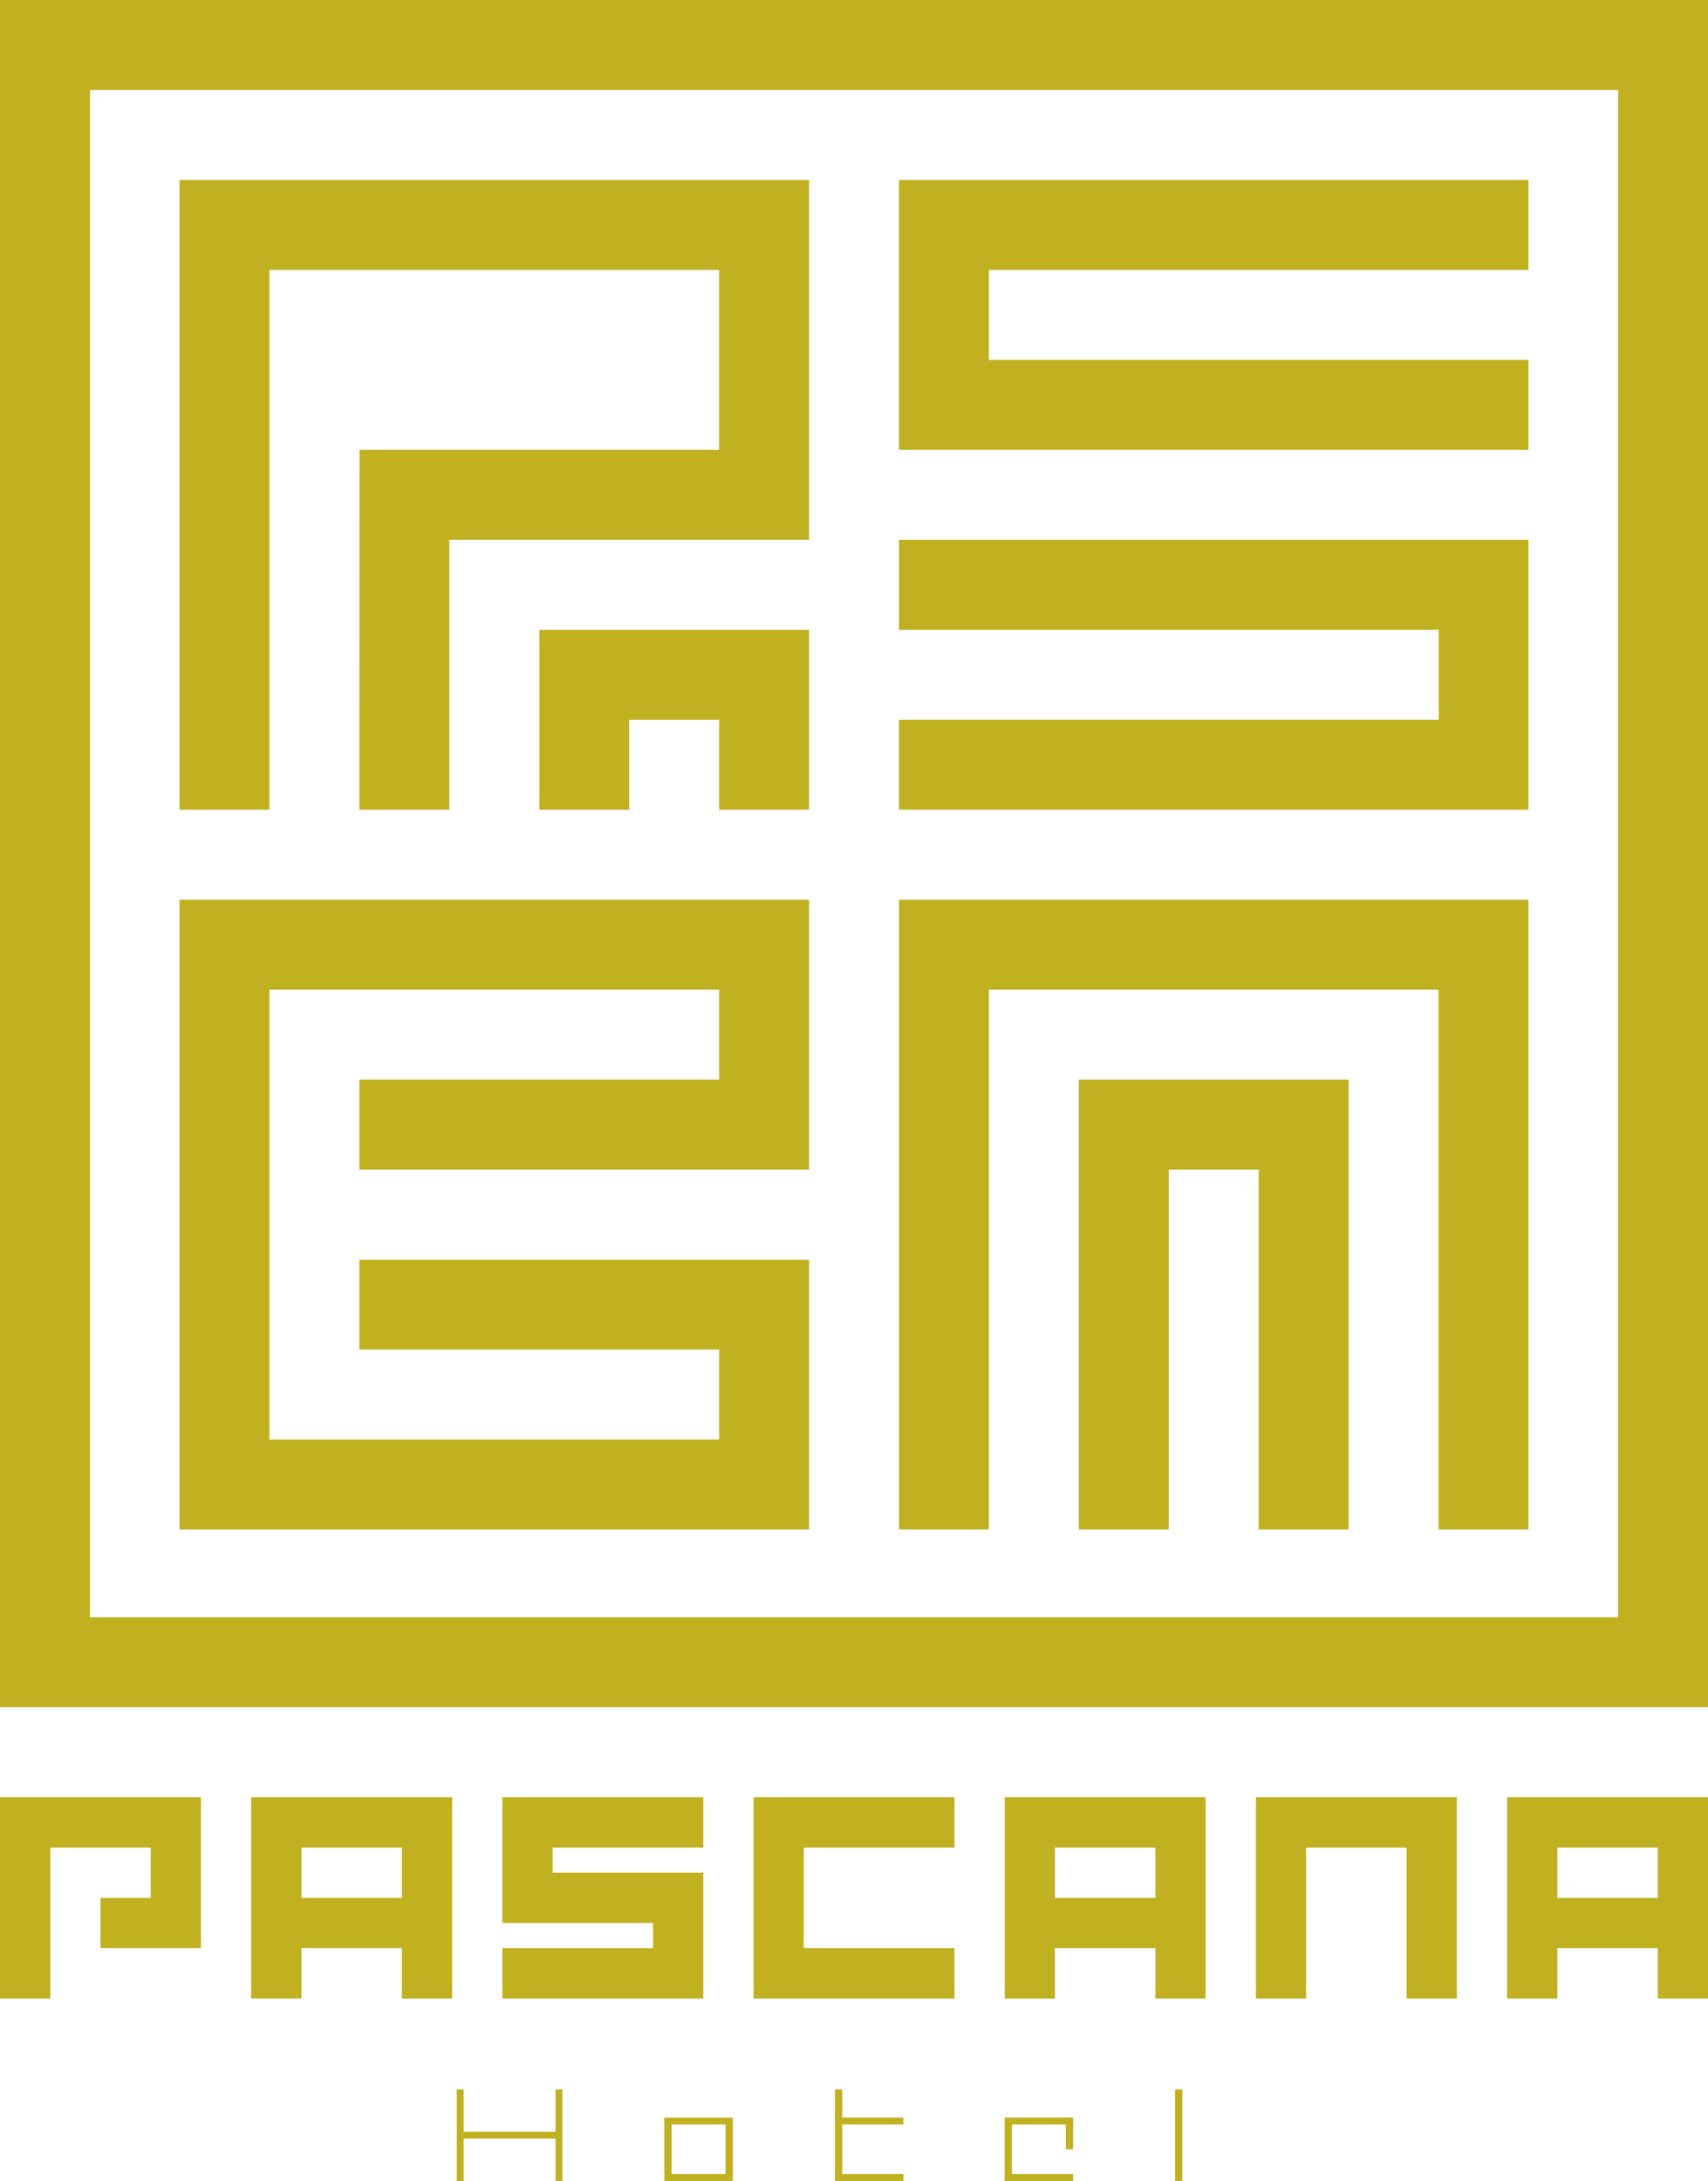 <?xml version="1.0" encoding="UTF-8"?>
<svg id="Capa_2" data-name="Capa 2" xmlns="http://www.w3.org/2000/svg" viewBox="0 0 807.8 1031.05">
  <defs>
    <style>
      .cls-1 {
        fill: #c1b020;
      }
    </style>
  </defs>
  <g id="Capa_1-2" data-name="Capa 1">
    <g>
      <polygon class="cls-1" points="0 944.8 23.79 944.8 23.79 873.43 71.28 873.43 71.28 897.22 47.52 897.22 47.52 921.01 95.03 921.01 95.03 849.64 0 849.64 0 944.8"/>
      <path class="cls-1" d="M118.79,944.8h23.76v-23.79h47.52v23.79h23.76v-95.16h-95.04v95.16ZM142.55,873.43h47.52v23.79h-47.52v-23.79Z"/>
      <path class="cls-1" d="M475.18,944.81h23.76v-23.79h47.52v23.79h23.76v-95.16h-95.03v95.16ZM498.93,873.44h47.52v23.79h-47.52v-23.79Z"/>
      <path class="cls-1" d="M712.76,944.81h23.76v-23.79h47.52v23.79h23.76v-95.16h-95.04v95.16ZM736.52,873.44h47.52v23.79h-47.52v-23.79Z"/>
      <polygon class="cls-1" points="237.59 921.01 237.59 944.8 332.62 944.8 332.62 885.32 261.35 885.32 261.35 873.43 332.62 873.43 332.62 849.64 237.59 849.64 237.59 909.11 308.86 909.11 308.86 921.01 237.59 921.01"/>
      <polygon class="cls-1" points="356.38 944.81 451.42 944.81 451.42 920.99 380.14 921 380.14 873.44 451.42 873.43 451.42 849.66 356.38 849.66 356.38 944.81"/>
      <polygon class="cls-1" points="593.97 944.8 617.73 944.8 617.73 873.43 665.25 873.44 665.25 944.81 689 944.8 689 849.64 593.97 849.64 593.97 944.8"/>
      <polygon class="cls-1" points="262.73 1007.79 219.28 1007.79 219.28 987.78 216.04 987.78 216.04 1031.05 219.28 1031.05 219.28 1011.03 262.73 1011.03 262.73 1031.05 265.97 1031.05 265.97 987.78 262.73 987.78 262.73 1007.79"/>
      <path class="cls-1" d="M314.19,1031.05h32.4v-29.92h-32.4v29.92ZM317.62,1004.36h25.54v23.44h-25.54v-23.44Z"/>
      <polygon class="cls-1" points="398.32 987.78 394.89 987.78 394.89 1031.05 427.29 1031.05 427.29 1027.81 398.32 1027.81 398.32 1004.36 427.29 1004.36 427.29 1001.12 398.32 1001.12 398.32 987.78"/>
      <polygon class="cls-1" points="475.12 1031.05 507.52 1031.05 507.52 1027.81 478.55 1027.81 478.55 1004.36 504.09 1004.36 504.09 1016.08 507.52 1016.08 507.52 1001.12 475.12 1001.12 475.12 1031.05"/>
      <rect class="cls-1" x="555.74" y="987.78" width="3.43" height="43.26"/>
      <polygon class="cls-1" points="722.9 170.14 467.7 170.14 467.7 127.6 722.9 127.6 722.9 85.07 425.15 85.07 425.15 212.67 722.9 212.67 722.9 170.14"/>
      <polygon class="cls-1" points="722.9 255.2 425.17 255.19 425.17 297.74 680.44 297.74 680.44 340.27 425.15 340.27 425.15 382.81 722.9 382.81 722.9 255.2"/>
      <polygon class="cls-1" points="382.63 595.48 169.96 595.48 169.96 638.01 340.1 638.01 340.1 680.55 127.43 680.55 127.43 467.88 340.1 467.88 340.1 510.41 169.96 510.4 169.96 552.94 382.63 552.94 382.63 425.34 84.89 425.34 84.89 723.08 382.63 723.08 382.63 595.48"/>
      <path class="cls-1" d="M0,0v807.1h807.8V0H0ZM765.26,764.57H42.53V42.53h722.73v722.04Z"/>
      <polygon class="cls-1" points="425.17 723.08 467.7 723.08 467.7 467.88 680.37 467.88 680.37 723.08 722.9 723.08 722.9 425.34 425.17 425.34 425.17 723.08"/>
      <polygon class="cls-1" points="510.23 723.08 552.77 723.08 552.77 552.94 595.3 552.94 595.3 723.08 637.84 723.08 637.84 510.41 510.23 510.41 510.23 723.08"/>
      <polygon class="cls-1" points="255.09 382.81 297.56 382.81 297.56 340.27 340.12 340.27 340.12 382.81 382.63 382.81 382.63 297.74 255.09 297.74 255.09 382.81"/>
      <polygon class="cls-1" points="127.43 127.6 340.1 127.6 340.1 212.67 170.06 212.67 169.96 382.81 212.5 382.81 212.5 255.2 382.63 255.2 382.63 85.07 84.89 85.07 84.89 382.81 127.43 382.81 127.43 127.6"/>
    </g>
  </g>
</svg>